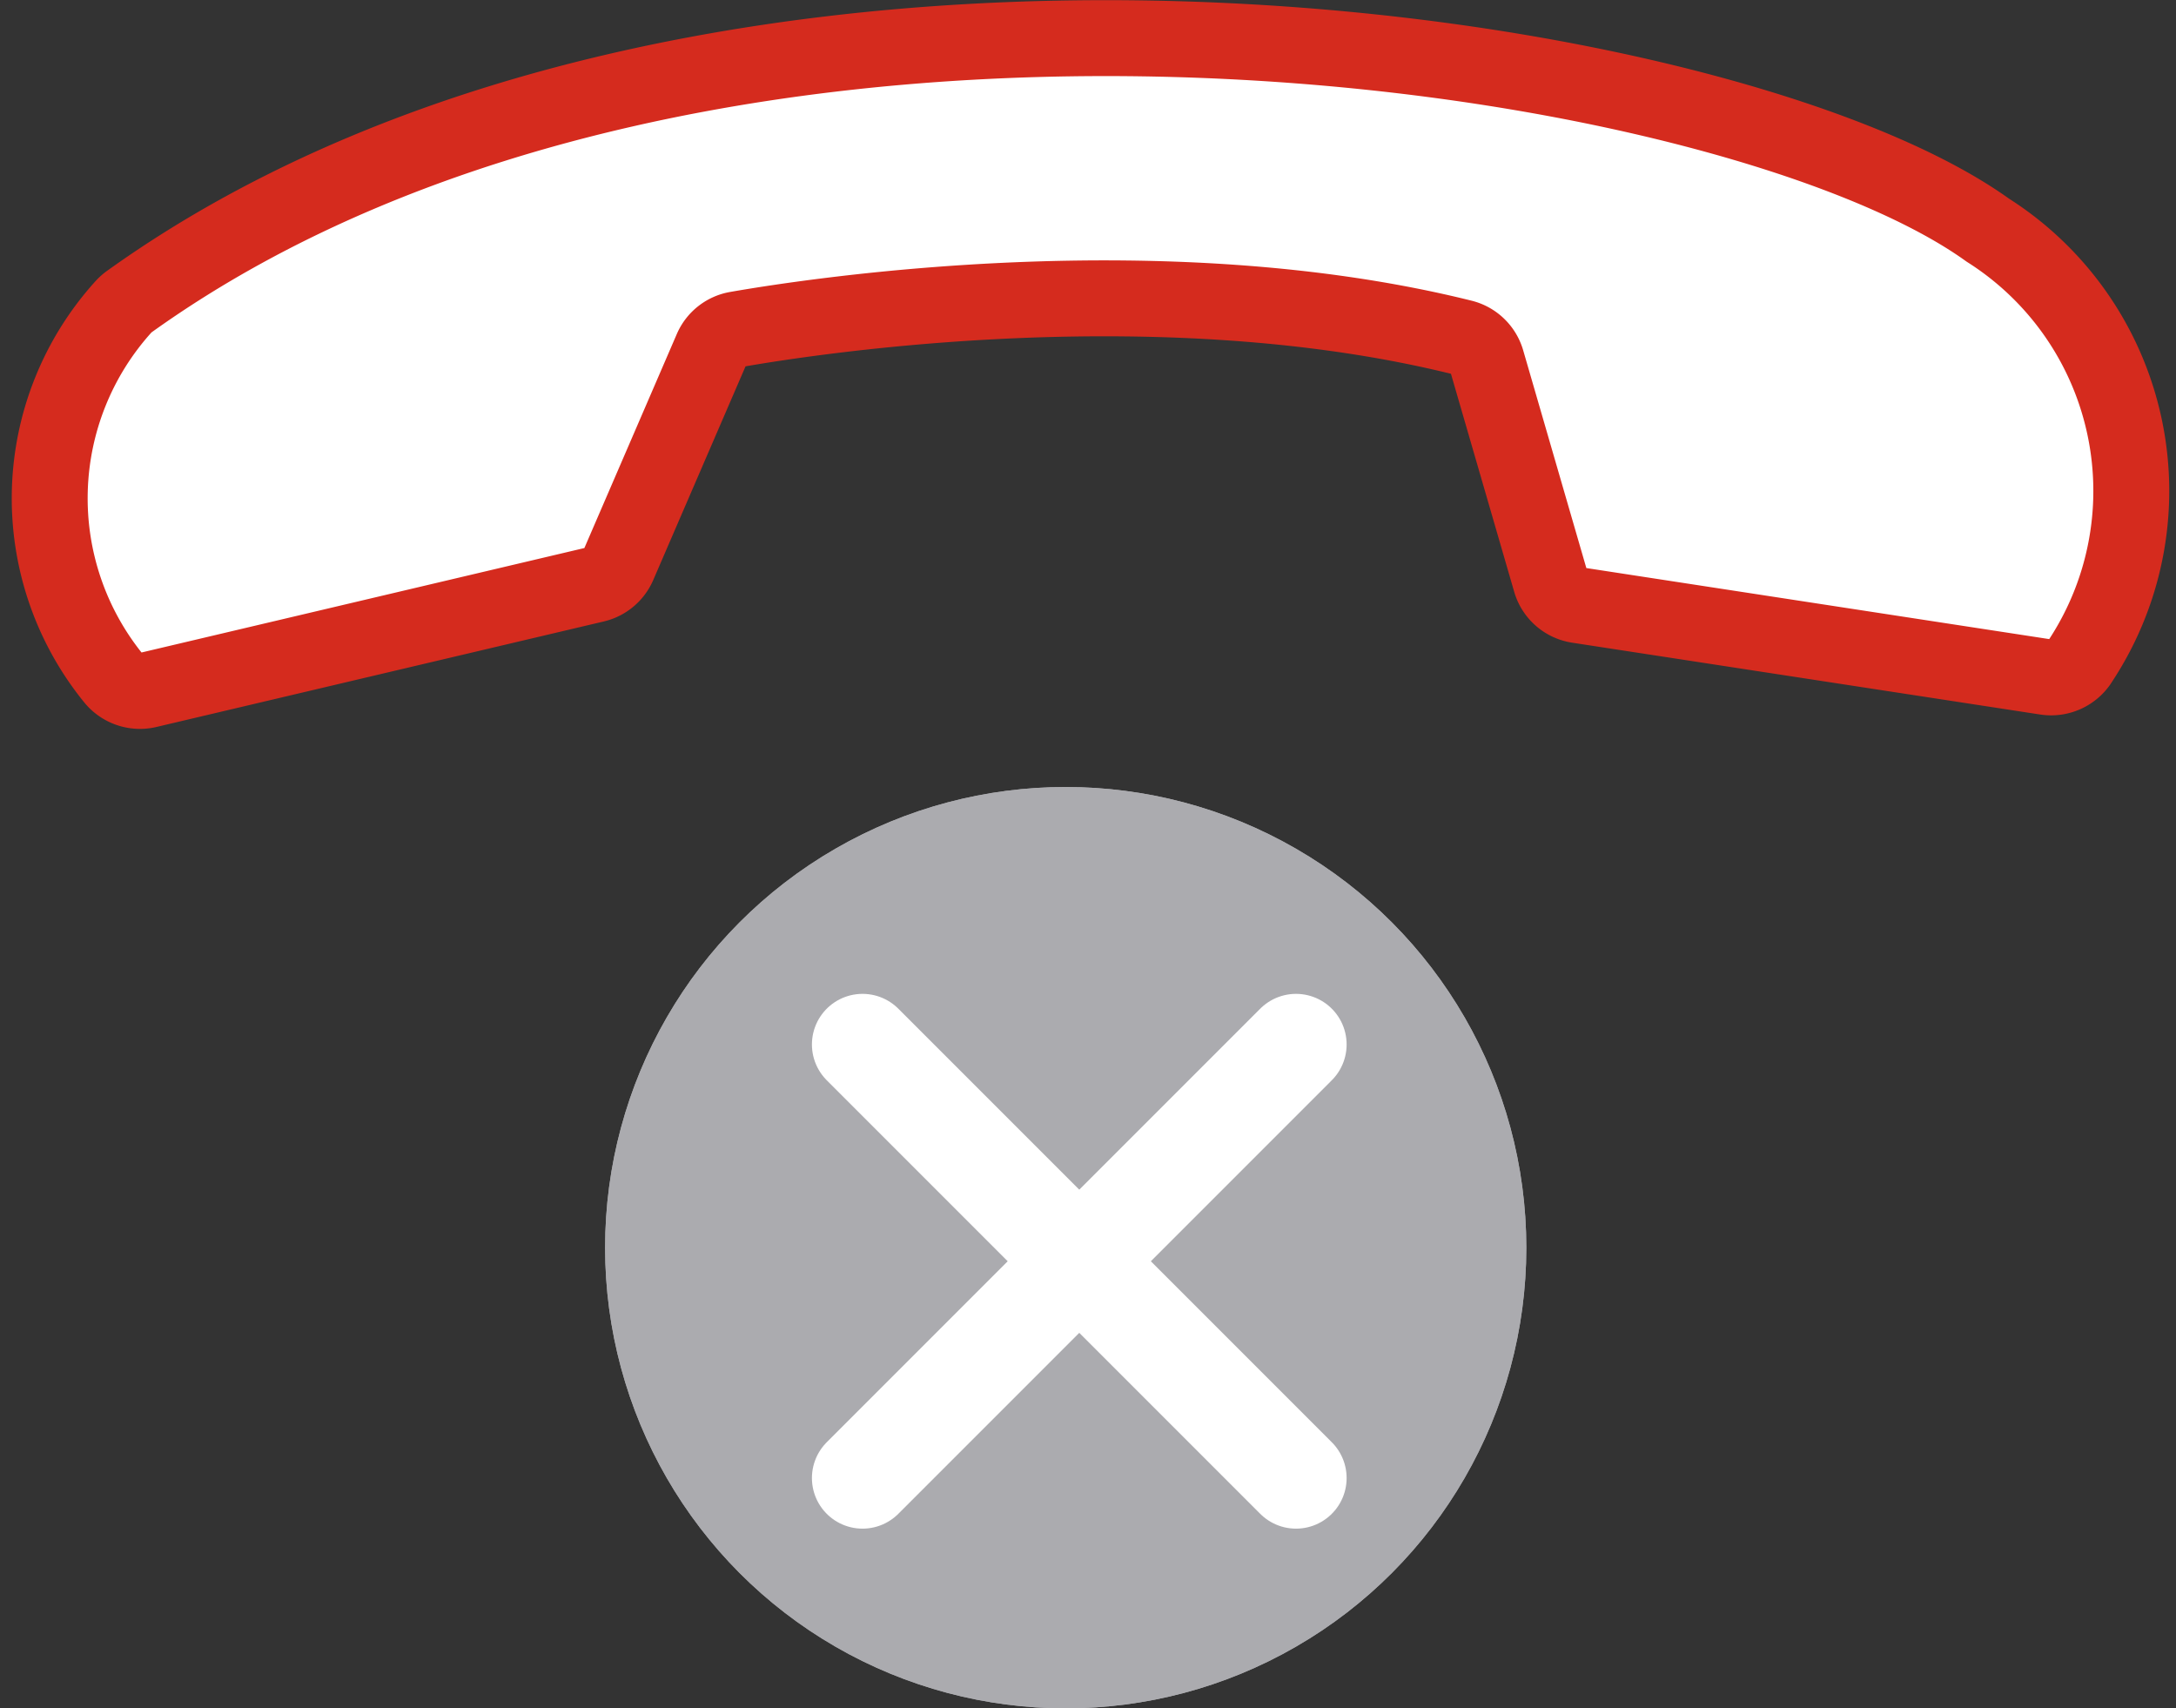 <svg xmlns="http://www.w3.org/2000/svg" width="42.999" height="33.753" viewBox="0 0 42.999 33.753">
  <rect x="0" y="0" width="42.999" height="33.753" fill="#333333" stroke="none"/>
  <g id="chamada-desligar-on-34" transform="translate(-141.194 -321.247)">
    <g id="Grupo_128" data-name="Grupo 128" transform="translate(153.152 336.797)">
      <g id="Elipse_140" data-name="Elipse 140" transform="translate(18.203 18.203) rotate(180)" fill="#ababaf" stroke="#ababaf" stroke-width="1">
        <ellipse cx="9.102" cy="9.102" rx="9.102" ry="9.102" stroke="none"/>
        <ellipse cx="9.102" cy="9.102" rx="8.602" ry="8.602" fill="none"/>
      </g>
      <line id="Linha_34" data-name="Linha 34" x1="8.566" y2="8.566" transform="translate(5.086 5.086)" fill="none" stroke="#fff" stroke-linecap="round" stroke-width="2"/>
      <line id="Linha_66" data-name="Linha 66" x1="8.566" y1="8.566" transform="translate(5.086 5.086)" fill="none" stroke="#fff" stroke-linecap="round" stroke-width="2"/>
    </g>
    <path id="Caminho_202" data-name="Caminho 202" d="M162.986,448.414c-5.245-3.772-25.306-6.762-36.718,1.407a.7.7,0,0,0-.115.1,5.64,5.64,0,0,0-.208,7.341.67.67,0,0,0,.689.236l8.829-2.082a.667.667,0,0,0,.461-.382l1.845-4.271a.662.662,0,0,1,.5-.39c1.617-.282,8.424-1.309,14.337.163a.666.666,0,0,1,.478.459l1.265,4.36a.665.665,0,0,0,.541.469l9.241,1.418a.674.674,0,0,0,.687-.323A6.1,6.1,0,0,0,162.986,448.414Z" transform="translate(17.488 -122.62)" fill="#fff" stroke="#d52b1e" stroke-linecap="round" stroke-linejoin="round" stroke-width="1.5"/>
  </g>
</svg>
